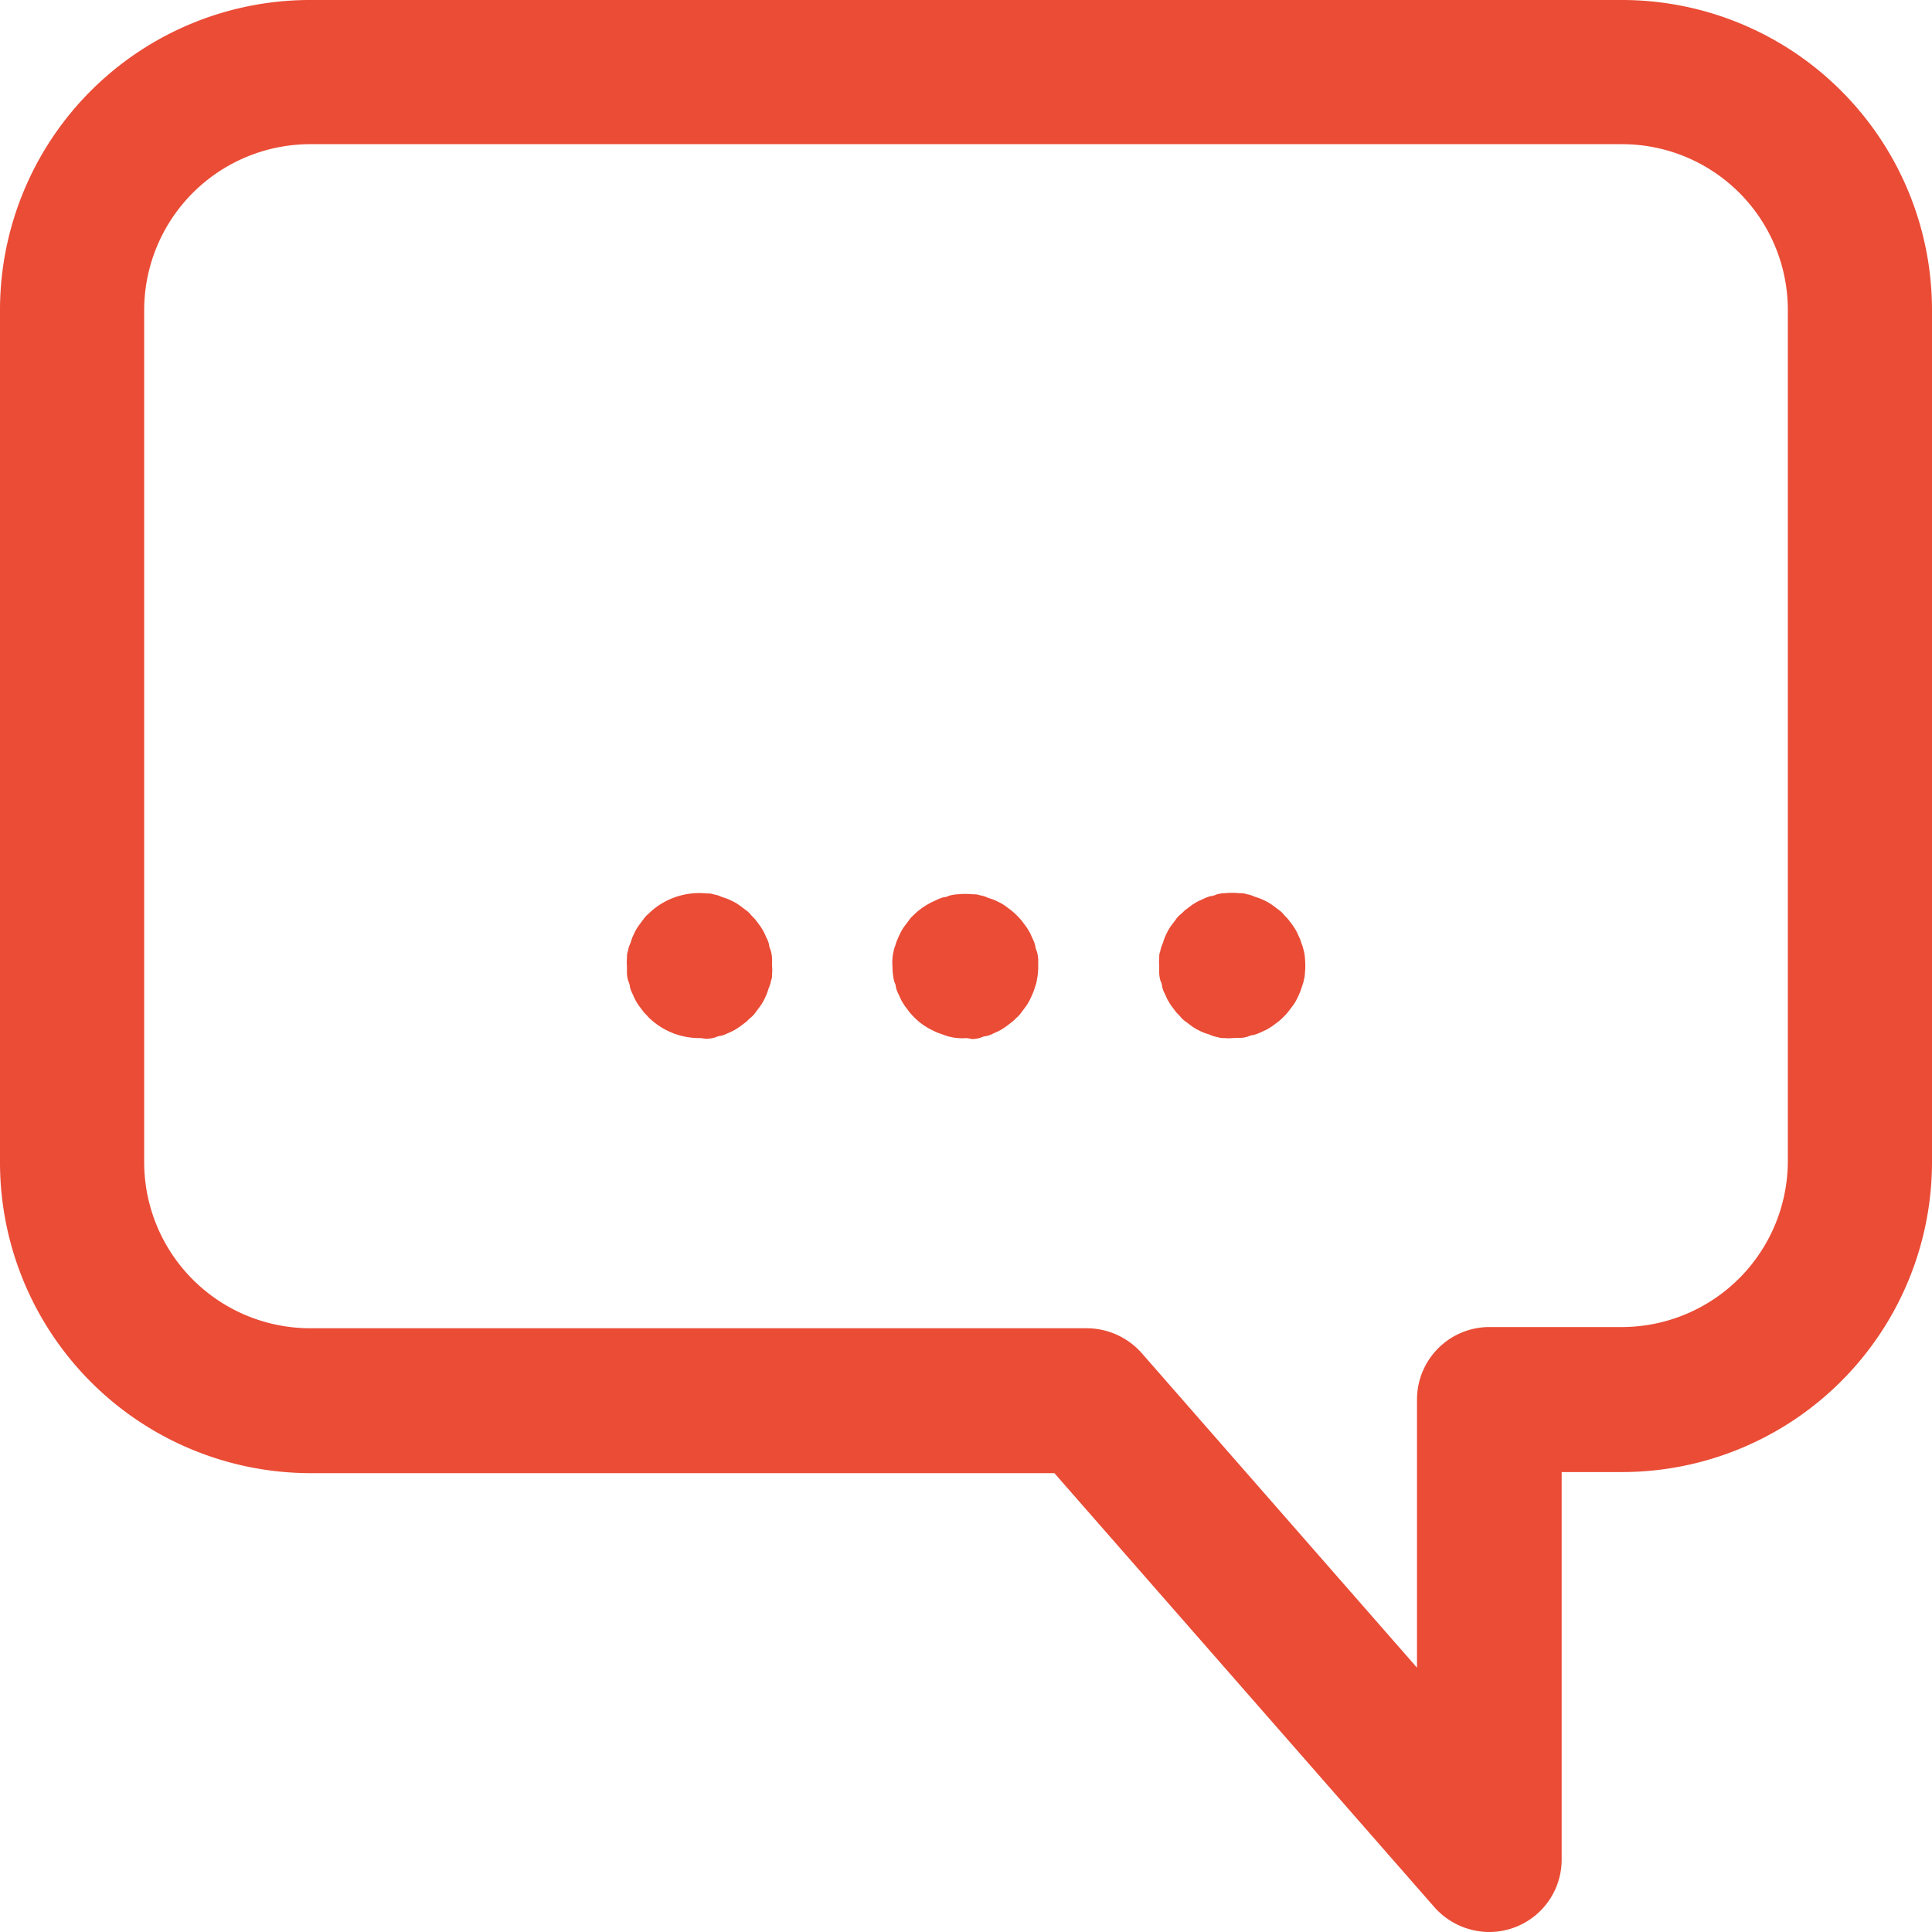 <svg id="_1_1_" xmlns="http://www.w3.org/2000/svg" width="16" height="16" viewBox="0 0 16 16">
  <path id="Path_91" data-name="Path 91" d="M12.334,16a.61.61,0,0,1-.45-.2L8.732,12.2H2.567A2.574,2.574,0,0,1,0,9.624V2.567A2.568,2.568,0,0,1,2.567,0H13.433A2.568,2.568,0,0,1,16,2.567V9.624a2.568,2.568,0,0,1-2.567,2.567h-.5V15.4A.6.6,0,0,1,12.334,16ZM2.567,1.194A1.376,1.376,0,0,0,1.194,2.567V9.624A1.376,1.376,0,0,0,2.567,11H9a.61.61,0,0,1,.45.2l2.285,2.611V11.59a.6.6,0,0,1,.6-.6h1.1A1.376,1.376,0,0,0,14.806,9.62V2.567a1.373,1.373,0,0,0-1.373-1.373Z" fill="#ea4c36"/>
  <path id="Path_92" data-name="Path 92" d="M131,187.133a.6.6,0,0,1-.422-.175c-.012-.016-.028-.028-.04-.044l-.036-.048a.591.591,0,0,1-.032-.052c-.008-.016-.016-.036-.024-.052a.23.23,0,0,1-.02-.056c0-.02-.012-.04-.016-.056a.268.268,0,0,1-.008-.056c0-.02,0-.04,0-.06a.3.3,0,0,1,0-.06c0-.02,0-.04.008-.06a.227.227,0,0,1,.016-.056c.008-.016.012-.036.02-.056s.016-.036.024-.052a.363.363,0,0,1,.032-.052l.036-.048a.209.209,0,0,1,.04-.044.6.6,0,0,1,.482-.171c.02,0,.04,0,.06.008a.228.228,0,0,1,.056.016c.016.008.036.012.056.02s.036.016.052.024a.364.364,0,0,1,.052.032l.048.036a.209.209,0,0,1,.044.04c.012.016.028.028.04.044l.036.048a.591.591,0,0,1,.032.052c.008.016.016.036.024.052a.23.23,0,0,1,.02.056c0,.02.012.036.016.056a.307.307,0,0,1,.008.06c0,.02,0,.04,0,.06a.3.3,0,0,1,0,.06c0,.02,0,.04-.008.056a.294.294,0,0,1-.016.056c-.008.016-.012.036-.02.056s-.016.036-.024.052a.363.363,0,0,1-.032.052l-.036.048a.209.209,0,0,1-.04.044c-.016.012-.028.028-.044.04l-.048.036a.587.587,0,0,1-.052.032.554.554,0,0,1-.052.024.231.231,0,0,1-.056.02c-.02,0-.036.012-.056.016a.307.307,0,0,1-.06.008C131.041,187.137,131.021,187.133,131,187.133Z" transform="translate(-125.21 -178.536)" fill="#ea4c36"/>
  <path id="Path_93" data-name="Path 93" d="M241.9,187.026a.3.3,0,0,1-.06,0c-.02,0-.04,0-.06-.008a.228.228,0,0,1-.056-.016c-.016-.008-.036-.012-.056-.02s-.036-.016-.052-.024a.362.362,0,0,1-.052-.032l-.048-.036a.209.209,0,0,1-.044-.04c-.012-.016-.028-.028-.04-.044l-.036-.048a.589.589,0,0,1-.032-.052c-.008-.016-.016-.036-.024-.052a.23.23,0,0,1-.02-.056c0-.02-.012-.04-.016-.056a.269.269,0,0,1-.008-.056c0-.016,0-.04,0-.06a.3.3,0,0,1,0-.06c0-.02,0-.04.008-.056a.294.294,0,0,1,.016-.056c.008-.016.012-.036.02-.056s.016-.036.024-.052a.363.363,0,0,1,.032-.052l.036-.048a.209.209,0,0,1,.04-.044c.016-.012.028-.028.044-.04l.048-.036a.587.587,0,0,1,.052-.032l.052-.024a.313.313,0,0,1,.056-.02c.02,0,.04-.012.056-.016a.271.271,0,0,1,.06-.008.6.6,0,0,1,.119,0c.02,0,.04,0,.06.008a.229.229,0,0,1,.056.016c.016.008.036.012.056.02s.036.016.052.024a.364.364,0,0,1,.052.032l.048.036a.209.209,0,0,1,.044.04c.012.016.028.028.04.044l.036.048a.592.592,0,0,1,.032.052c.008.016.016.036.024.052s.012.036.02.056.012.04.016.056a.268.268,0,0,1,.008.056.6.6,0,0,1,0,.119.235.235,0,0,1-.008.056.294.294,0,0,1-.016.056.484.484,0,0,1-.02.056c-.008.02-.016.036-.024.052a.365.365,0,0,1-.032.052l-.036.048a.435.435,0,0,1-.04.044.4.4,0,0,1-.044.04l-.048.036a.591.591,0,0,1-.052.032l-.052.024a.312.312,0,0,1-.056.02c-.02,0-.04.012-.056.016a.271.271,0,0,1-.06.008C241.945,187.022,241.925,187.026,241.9,187.026Z" transform="translate(-231.696 -178.429)" fill="#ea4c36"/>
  <path id="Path_94" data-name="Path 94" d="M186.5,187.218a.3.3,0,0,1-.06,0,.307.307,0,0,1-.06-.008.292.292,0,0,1-.056-.016l-.056-.02c-.02-.008-.036-.016-.052-.024a.57.57,0,0,1-.1-.064.621.621,0,0,1-.084-.084l-.036-.048a.6.6,0,0,1-.032-.052c-.008-.016-.016-.036-.024-.052a.231.231,0,0,1-.02-.056c0-.02-.012-.036-.016-.056a.568.568,0,0,1-.012-.115.3.3,0,0,1,0-.06.235.235,0,0,1,.008-.056.228.228,0,0,1,.016-.056.313.313,0,0,1,.02-.056c.008-.02.016-.036.024-.052a.365.365,0,0,1,.032-.052l.036-.048a.209.209,0,0,1,.04-.044.435.435,0,0,1,.044-.04.666.666,0,0,1,.1-.064l.052-.024a.23.23,0,0,1,.056-.02c.02,0,.036-.012.056-.016a.307.307,0,0,1,.06-.008.6.6,0,0,1,.119,0c.02,0,.04,0,.06.008a.227.227,0,0,1,.056.016c.016.008.036.012.056.02s.036.016.052.024a.363.363,0,0,1,.052.032l.048.036a.623.623,0,0,1,.084.084l.036.048a.589.589,0,0,1,.032.052c.008.016.016.036.024.052a.313.313,0,0,1,.02.056c0,.02.012.04.016.056a.312.312,0,0,1,.008.056c0,.02,0,.04,0,.06a.54.54,0,0,1-.012.115.229.229,0,0,1-.016.056.313.313,0,0,1-.02.056c-.008.02-.016.036-.024.052a.364.364,0,0,1-.032.052l-.036.048a.209.209,0,0,1-.04.044.437.437,0,0,1-.044.04l-.048.036a.589.589,0,0,1-.052.032l-.052.024a.23.23,0,0,1-.056.02c-.02,0-.04.012-.056.016a.271.271,0,0,1-.06.008A.3.3,0,0,0,186.5,187.218Z" transform="translate(-178.501 -178.621)" fill="#ea4c36"/>
</svg>
